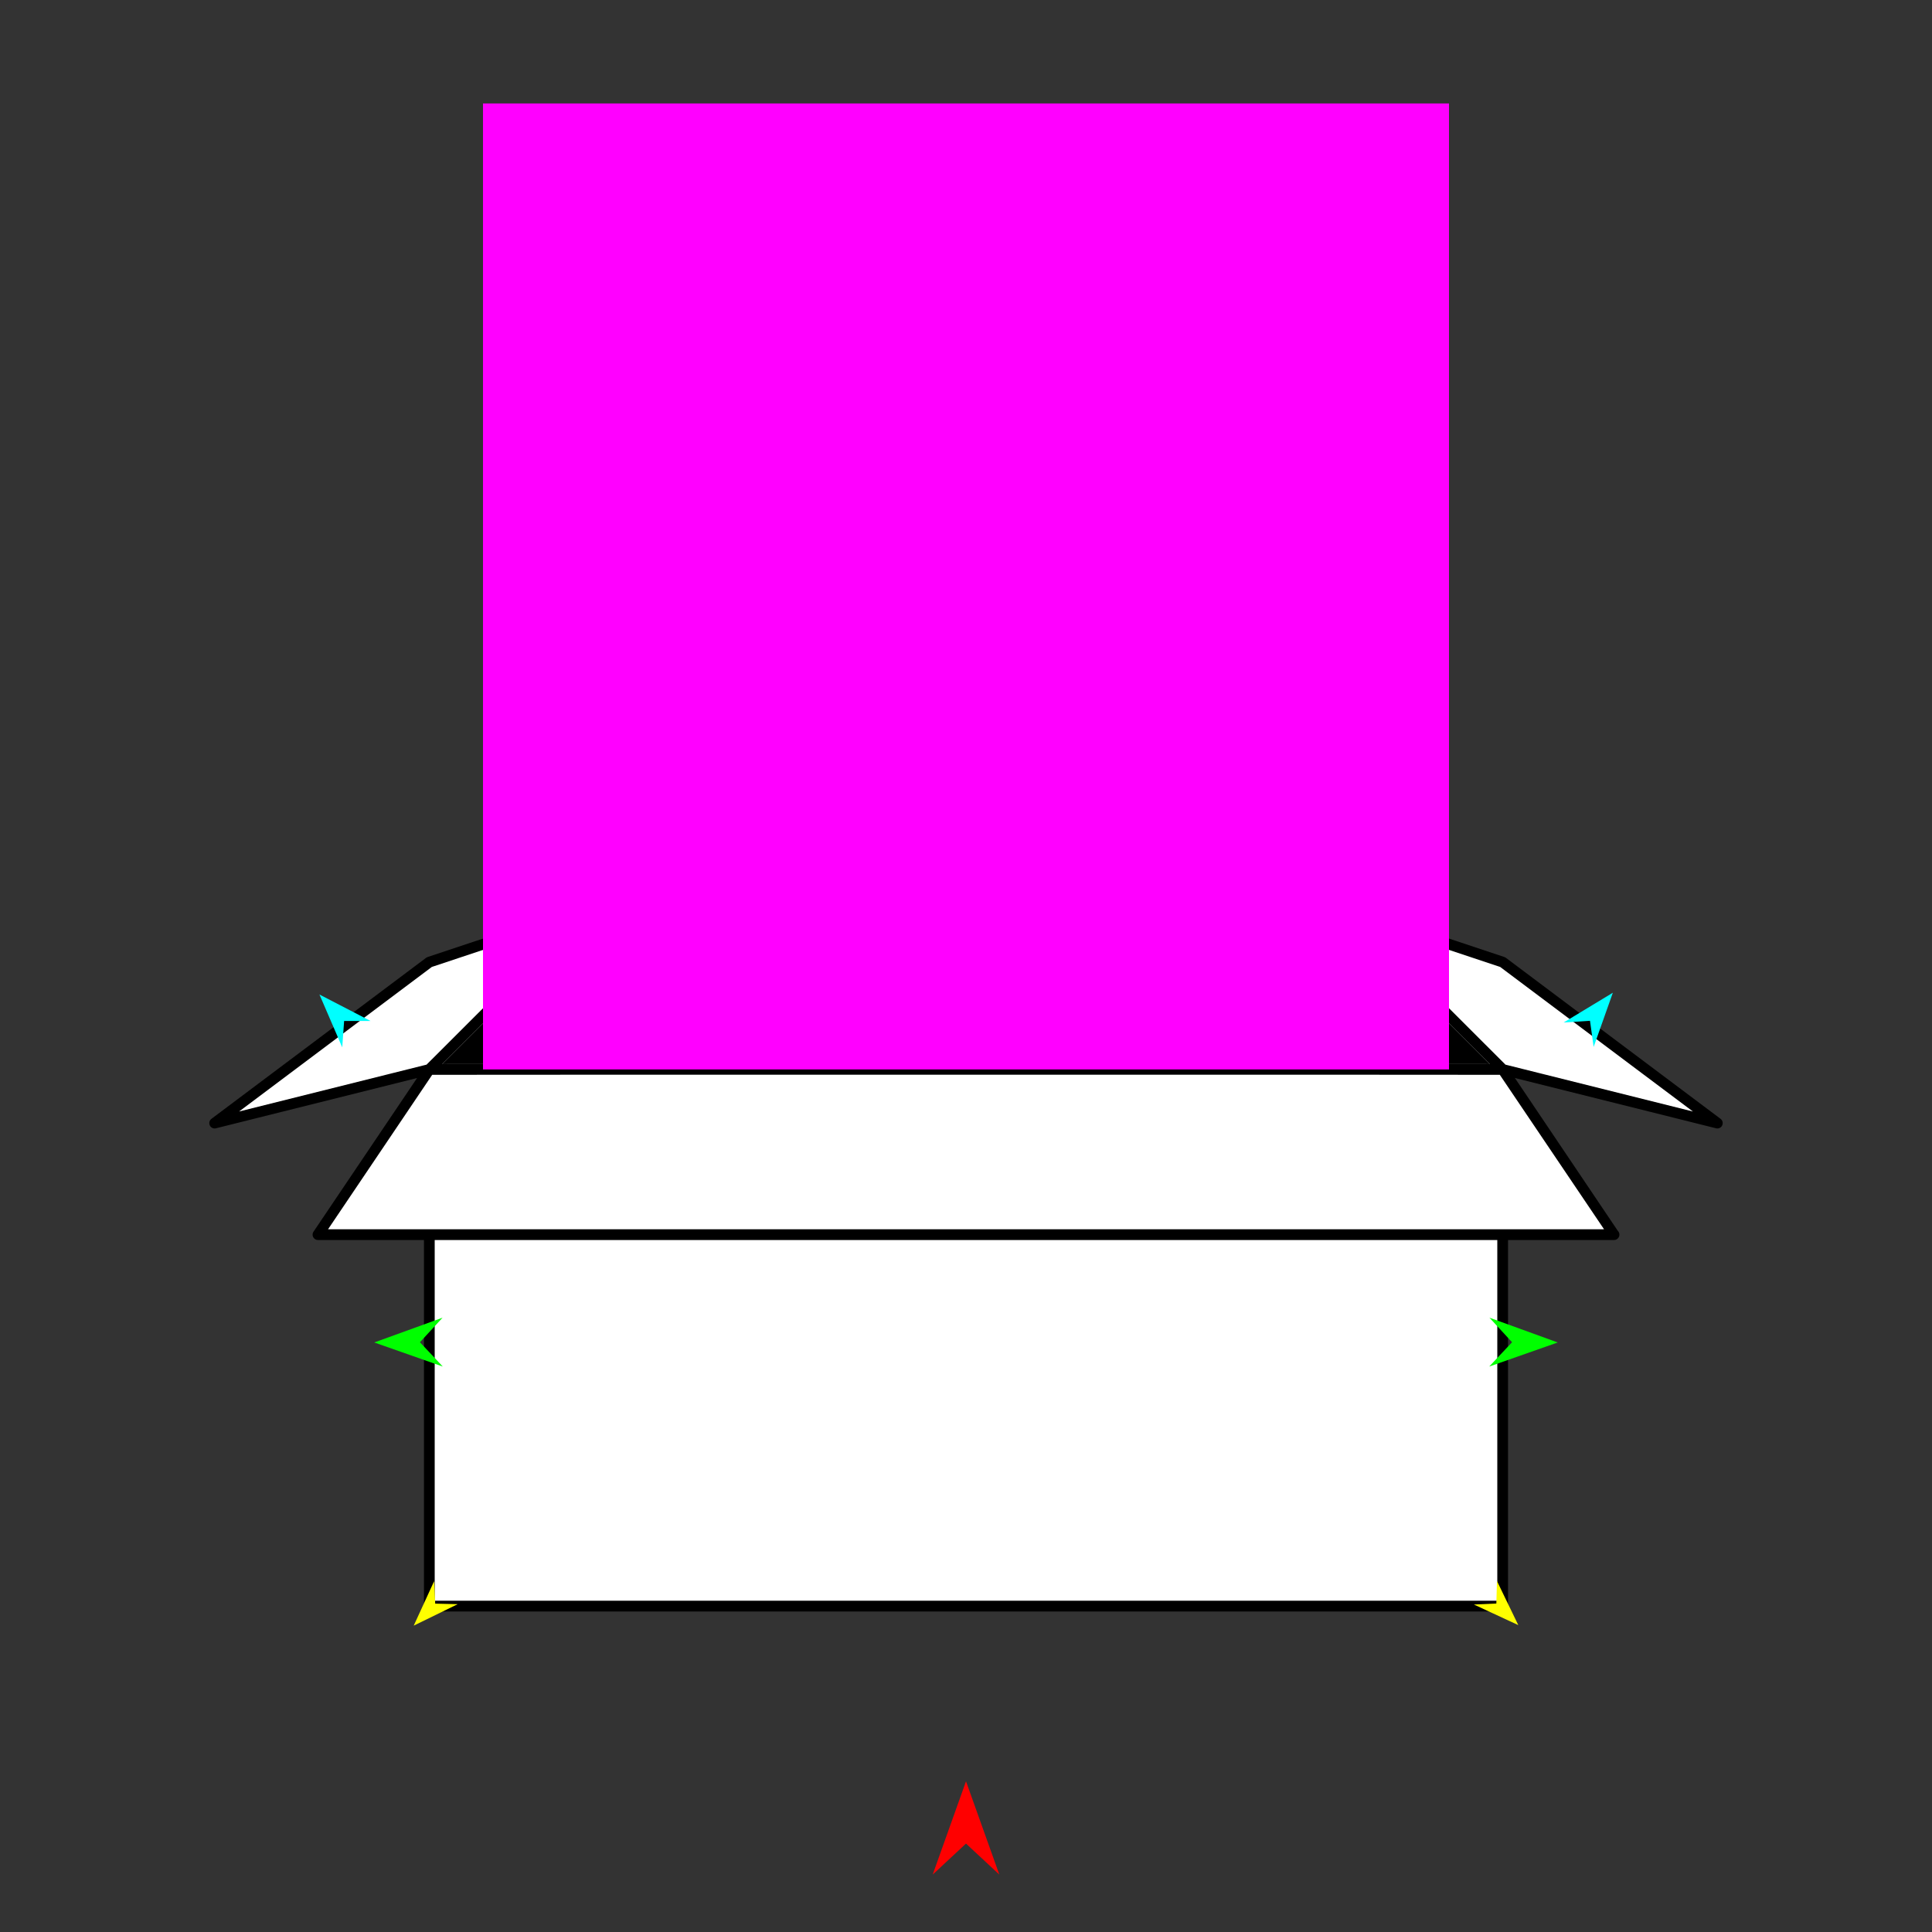 <?xml version="1.0" encoding="utf-8"?>
<!-- Generator: Moho 12.5 build 22414 -->
<!DOCTYPE svg PUBLIC "-//W3C//DTD SVG 1.1//EN" "http://www.w3.org/Graphics/SVG/1.1/DTD/svg11.dtd">
<svg version="1.1" id="Frame_0" xmlns="http://www.w3.org/2000/svg" xmlns:xlink="http://www.w3.org/1999/xlink" width="720px" height="720px">
<rect width="100%" height="100%" fill="#333333" stroke="none"/>
<g id="box">
<g id="box">
<path fill="#000000" fill-rule="evenodd" stroke="#ffffff" stroke-width="4" stroke-linecap="round" stroke-linejoin="round" d="M 160.000 398.551 C 160.006 398.545 220.031 338.575 220.037 338.569 C 220.037 338.575 220.037 378.532 220.037 398.514 C 220.031 398.514 160.006 398.551 160.000 398.551 Z"/>
<path fill="#000000" fill-rule="evenodd" stroke="#ffffff" stroke-width="4" stroke-linecap="round" stroke-linejoin="round" d="M 500.000 338.569 C 500.000 338.575 500.000 378.531 500.000 398.512 C 500.006 398.512 559.994 398.551 560.000 398.551 C 559.994 398.545 500.006 338.575 500.000 338.569 Z"/>
<path fill="none" stroke="#ffffff" stroke-width="1" stroke-linecap="butt" stroke-linejoin="round" d="M 500.000 338.569 C 500.000 338.575 500.000 378.531 500.000 398.512 "/>
<path fill="none" stroke="#ffffff" stroke-width="1" stroke-linecap="butt" stroke-linejoin="round" d="M 220.037 398.514 C 220.037 378.532 220.037 338.575 220.037 338.569 "/>
<path fill="#ffffff" fill-rule="evenodd" stroke="#000000" stroke-width="4" stroke-linecap="round" stroke-linejoin="round" d="M 500.000 338.569 C 500.000 338.575 500.000 378.531 500.000 398.512 C 499.972 398.512 220.065 398.514 220.037 398.514 C 220.037 378.532 220.037 338.575 220.037 338.569 C 220.065 338.569 499.972 338.569 500.000 338.569 Z"/>
<path fill="none" stroke="#ffffff" stroke-width="1" stroke-linecap="butt" stroke-linejoin="round" d="M 160.000 398.551 C 160.006 398.551 220.031 398.514 220.037 398.514 "/>
<path fill="none" stroke="#ffffff" stroke-width="1" stroke-linecap="butt" stroke-linejoin="round" d="M 220.037 398.514 C 220.065 398.514 499.972 398.512 500.000 398.512 "/>
<path fill="none" stroke="#ffffff" stroke-width="1" stroke-linecap="butt" stroke-linejoin="round" d="M 500.000 398.512 C 500.006 398.512 559.994 398.551 560.000 398.551 "/>
<path fill="#ffffff" fill-rule="evenodd" stroke="#000000" stroke-width="4" stroke-linecap="round" stroke-linejoin="round" d="M 160.000 398.551 C 160.006 398.551 220.031 398.514 220.037 398.514 C 220.065 398.514 499.972 398.512 500.000 398.512 C 500.006 398.512 559.994 398.551 560.000 398.551 C 560.000 398.571 560.000 598.531 560.000 598.551 C 559.960 598.551 160.040 598.551 160.000 598.551 C 160.000 598.531 160.000 398.571 160.000 398.551 Z"/>
<path fill="none" stroke="#ffffff" stroke-width="1" stroke-linecap="butt" stroke-linejoin="round" d="M 560.000 398.551 C 559.994 398.551 500.006 398.512 500.000 398.512 "/>
<path fill="none" stroke="#ffffff" stroke-width="1" stroke-linecap="butt" stroke-linejoin="round" d="M 500.000 398.512 C 499.972 398.512 220.065 398.514 220.037 398.514 "/>
<path fill="none" stroke="#ffffff" stroke-width="1" stroke-linecap="butt" stroke-linejoin="round" d="M 220.037 398.514 C 220.031 398.514 160.006 398.551 160.000 398.551 "/>
<path fill="#ffffff" fill-rule="evenodd" stroke="#000000" stroke-width="4" stroke-linecap="round" stroke-linejoin="round" d="M 601.501 460.116 C 601.496 460.110 573.834 419.072 560.000 398.551 C 559.994 398.551 500.006 398.512 500.000 398.512 C 499.972 398.512 220.065 398.514 220.037 398.514 C 220.031 398.514 160.006 398.551 160.000 398.551 C 146.166 419.072 118.503 460.110 118.499 460.116 C 118.547 460.116 601.452 460.116 601.501 460.116 Z"/>
<path fill="none" stroke="#ffffff" stroke-width="1" stroke-linecap="butt" stroke-linejoin="round" d="M 160.000 398.551 C 160.006 398.545 220.031 338.575 220.037 338.569 "/>
<path fill="#ffffff" fill-rule="evenodd" stroke="#000000" stroke-width="4" stroke-linecap="round" stroke-linejoin="round" d="M 80.000 418.551 C 80.008 418.549 159.992 398.553 160.000 398.551 C 160.006 398.545 220.031 338.575 220.037 338.569 C 220.031 338.571 160.006 358.549 160.000 358.551 C 159.992 358.557 80.008 418.545 80.000 418.551 Z"/>
<path fill="none" stroke="#ffffff" stroke-width="1" stroke-linecap="butt" stroke-linejoin="round" d="M 560.000 398.551 C 559.994 398.545 500.006 338.575 500.000 338.569 "/>
<path fill="#ffffff" fill-rule="evenodd" stroke="#000000" stroke-width="4" stroke-linecap="round" stroke-linejoin="round" d="M 560.000 398.551 C 559.994 398.545 500.006 338.575 500.000 338.569 C 500.006 338.571 559.994 358.549 560.000 358.551 C 560.008 358.557 639.992 418.545 640.000 418.551 C 639.992 418.549 560.008 398.553 560.000 398.551 Z"/>
</g>
<g id="specs_2">
<path fill="#ff00ff" fill-rule="evenodd" stroke="none" d="M 180.000 398.551 C 180.036 398.551 539.964 398.551 540.000 398.551 C 540.000 398.515 540.000 38.587 540.000 38.551 C 539.964 38.551 180.036 38.551 180.000 38.551 C 180.000 38.587 180.000 398.515 180.000 398.551 Z"/>
<path fill="#ff0000" fill-rule="evenodd" stroke="none" d="M 360.000 663.832 C 360.001 663.835 372.416 698.598 372.417 698.601 C 372.416 698.600 360.001 687.049 360.000 687.048 C 359.999 687.049 347.584 698.600 347.583 698.601 C 347.584 698.598 359.999 663.835 360.000 663.832 Z"/>
<path fill="#00ff00" fill-rule="evenodd" stroke="none" d="M 139.480 500.298 C 139.482 500.297 164.917 491.068 164.920 491.067 C 164.919 491.068 156.498 500.211 156.497 500.212 C 156.498 500.213 165.011 509.270 165.012 509.271 C 165.009 509.270 139.482 500.299 139.480 500.298 Z"/>
<path fill="#ffff00" fill-rule="evenodd" stroke="none" d="M 154.178 605.832 C 154.178 605.830 161.790 589.258 161.791 589.256 C 161.791 589.257 162.191 597.626 162.191 597.627 C 162.192 597.627 170.567 597.830 170.568 597.830 C 170.567 597.830 154.179 605.831 154.178 605.832 Z"/>
<path fill="#ffff00" fill-rule="evenodd" stroke="none" d="M 565.823 605.629 C 565.822 605.627 557.879 589.211 557.879 589.209 C 557.878 589.210 557.646 597.585 557.646 597.586 C 557.645 597.586 549.275 597.957 549.274 597.957 C 549.276 597.958 565.821 605.628 565.823 605.629 Z"/>
<path fill="#00ff00" fill-rule="evenodd" stroke="none" d="M 580.520 500.298 C 580.518 500.297 555.083 491.068 555.080 491.067 C 555.081 491.068 563.502 500.211 563.503 500.212 C 563.502 500.213 554.989 509.270 554.988 509.271 C 554.991 509.270 580.518 500.299 580.520 500.298 Z"/>
<path fill="#00ffff" fill-rule="evenodd" stroke="none" d="M 601.061 369.959 C 601.060 369.961 593.902 390.173 593.901 390.175 C 593.901 390.174 592.546 380.417 592.546 380.416 C 592.545 380.416 582.716 381.065 582.715 381.065 C 582.717 381.064 601.059 369.960 601.061 369.959 Z"/>
<path fill="#00ffff" fill-rule="evenodd" stroke="none" d="M 119.051 370.629 C 119.051 370.631 127.541 390.320 127.542 390.322 C 127.542 390.321 128.244 380.496 128.244 380.495 C 128.245 380.495 138.095 380.487 138.096 380.487 C 138.094 380.486 119.052 370.630 119.051 370.629 Z"/>
</g>
</g>
</svg>
